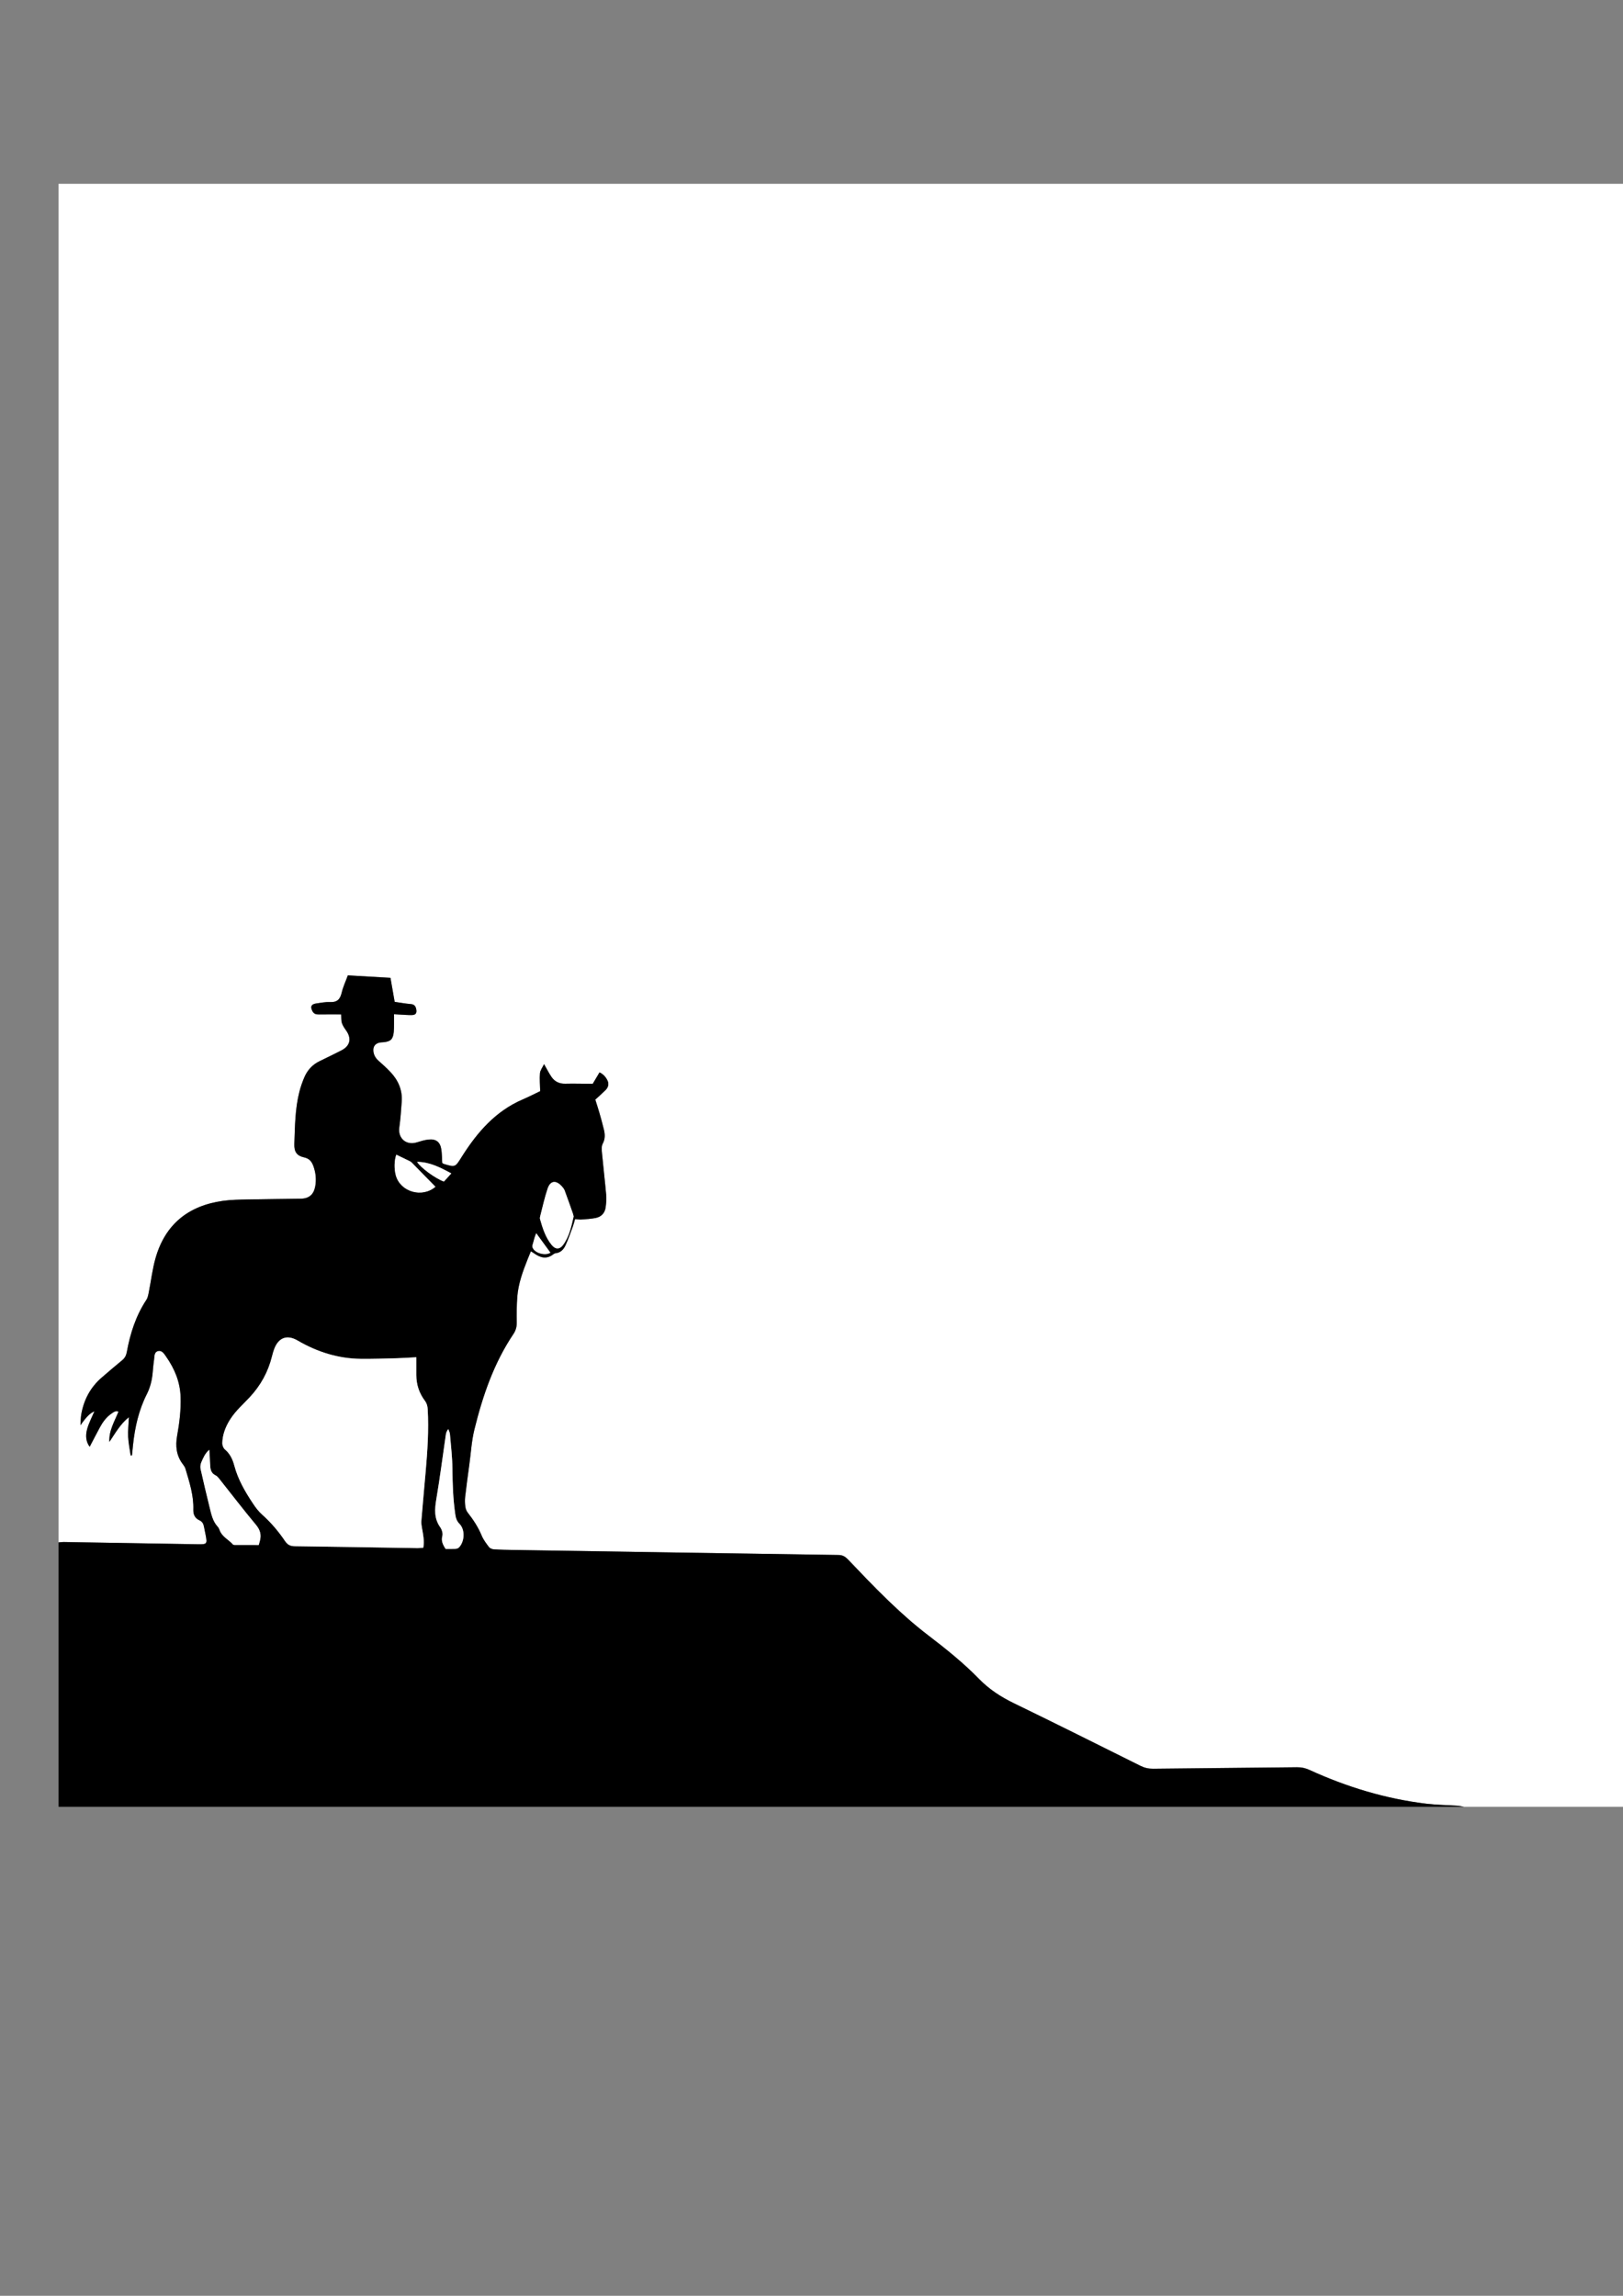 <?xml version="1.0" encoding="utf-8"?>
<!-- Generator: Adobe Illustrator 16.0.0, SVG Export Plug-In . SVG Version: 6.00 Build 0)  -->
<!DOCTYPE svg PUBLIC "-//W3C//DTD SVG 1.0//EN" "http://www.w3.org/TR/2001/REC-SVG-20010904/DTD/svg10.dtd">
<svg version="1.0" id="Layer_1" xmlns="http://www.w3.org/2000/svg" xmlns:xlink="http://www.w3.org/1999/xlink" x="0px" y="0px"
	 width="595.28px" height="841.89px" viewBox="0 0 595.28 841.89" enable-background="new 0 0 595.28 841.89" xml:space="preserve">
<rect x="0" y="0" width="595.28" height="841.89" fill="#808080" stroke="none"/>
<g>
	<g>
		<path fill-rule="evenodd" clip-rule="evenodd" fill="#FFFFFF" d="M21.48,565.611c0-166.063,0-332.125,0-498.214
			c280.753,0,561.506,0,842.331,0c0,198.374,0,396.774,0,595.175c-108.912,0-217.861,0-326.81,0
			c-0.844-0.138-1.683-0.343-2.532-0.399c-3.748-0.252-7.522-0.271-11.245-0.72c-14.964-1.803-29.226-6.124-42.907-12.388
			c-1.501-0.688-2.965-1.014-4.605-0.995c-17.597,0.197-35.192,0.338-52.788,0.542c-1.652,0.02-3.112-0.31-4.589-1.044
			c-15.459-7.694-30.9-15.425-46.436-22.961c-4.8-2.329-9.09-5.112-12.847-8.967c-5.697-5.844-12.07-10.953-18.563-15.915
			c-10.78-8.237-20.116-18.032-29.44-27.824c-0.983-1.032-1.922-1.647-3.469-1.669c-39.668-0.574-79.335-1.209-119.003-1.839
			c-2.479-0.04-4.96-0.076-7.434-0.23c-0.628-0.039-1.439-0.363-1.8-0.836c-1.014-1.329-2.059-2.713-2.691-4.24
			c-1.27-3.07-3.05-5.775-5.082-8.365c-0.465-0.593-0.785-1.403-0.888-2.153c-0.162-1.178-0.217-2.404-0.082-3.584
			c0.466-4.047,1.022-8.085,1.568-12.123c0.568-4.197,0.812-8.477,1.815-12.568c3.039-12.39,7.137-24.396,14.335-35.107
			c0.883-1.314,1.236-2.679,1.215-4.27c-0.041-3.115-0.037-6.243,0.196-9.347c0.363-4.835,2.032-9.351,3.805-13.818
			c0.371-0.934,0.76-1.86,1.185-2.899c0.576,0.371,0.914,0.57,1.233,0.797c2.285,1.623,4.602,2.223,7.035,0.281
			c0.238-0.189,0.564-0.336,0.864-0.37c1.813-0.206,2.896-1.43,3.569-2.892c1.03-2.24,1.831-4.586,2.689-6.902
			c0.324-0.872,0.539-1.785,0.813-2.711c0.926,0.069,1.645,0.211,2.349,0.157c1.744-0.132,3.506-0.231,5.215-0.571
			c2.089-0.416,3.375-1.827,3.658-3.942c0.2-1.493,0.323-3.033,0.191-4.527c-0.45-5.097-1.062-10.179-1.532-15.274
			c-0.107-1.16-0.25-2.543,0.255-3.484c0.921-1.719,0.866-3.364,0.461-5.085c-0.494-2.098-1.081-4.175-1.671-6.248
			c-0.434-1.523-0.939-3.026-1.505-4.835c1.232-1.136,2.492-2.242,3.687-3.415c1.068-1.048,1.432-2.313,0.731-3.714
			c-0.646-1.291-1.602-2.273-2.87-2.862c-1.005,1.691-1.886,3.173-2.495,4.198c-3.717-0.026-6.899-0.122-10.077-0.046
			c-2.219,0.052-3.908-0.801-5.102-2.575c-0.923-1.372-1.669-2.863-2.666-4.603c-0.576,1.213-1.404,2.233-1.503,3.321
			c-0.192,2.093,0.028,4.224,0.083,6.591c-1.973,0.938-4.171,2.073-6.438,3.047c-9.928,4.266-16.621,12.007-22.214,20.841
			c-2.54,4.011-2.35,4.134-6.832,2.751c-0.139-0.043-0.248-0.184-0.454-0.344c-0.096-1.592-0.076-3.271-0.323-4.911
			c-0.41-2.726-1.905-3.919-4.657-3.643c-1.491,0.149-2.962,0.627-4.409,1.065c-3.827,1.16-6.899-1.54-6.351-5.455
			c0.443-3.16,0.662-6.355,0.886-9.541c0.299-4.252-1.295-7.838-4.173-10.87c-1.373-1.447-2.867-2.785-4.357-4.114
			c-1.071-0.955-1.73-2.097-1.86-3.51c-0.163-1.765,0.749-2.889,2.511-3.166c0.394-0.062,0.798-0.056,1.196-0.094
			c2.622-0.252,3.493-1.092,3.762-3.734c0.097-0.952,0.084-1.917,0.097-2.875c0.015-1.179,0.004-2.359,0.004-3.66
			c0.776,0.046,1.398,0.088,2.021,0.118c1.518,0.074,3.037,0.223,4.552,0.188c1.364-0.031,1.833-0.722,1.588-2.046
			c-0.204-1.104-0.639-1.873-1.983-1.979c-1.971-0.155-3.925-0.525-5.942-0.812c-0.524-2.999-1.017-5.813-1.542-8.813
			c-5.214-0.301-10.303-0.596-15.631-0.904c-0.797,2.184-1.764,4.22-2.264,6.365c-0.559,2.402-1.677,3.55-4.243,3.429
			c-1.658-0.079-3.345,0.252-5.006,0.489c-1.926,0.274-2.331,1.142-1.504,2.799c0.51,1.021,1.297,1.261,2.35,1.244
			c2.693-0.042,5.387-0.014,8.219-0.014c0.081,1.249-0.029,2.246,0.249,3.12c0.303,0.952,0.889,1.845,1.485,2.667
			c2.197,3.033,1.594,5.781-1.72,7.449c-2.642,1.329-5.291,2.644-7.954,3.928c-2.652,1.279-4.488,3.333-5.611,5.995
			c-0.712,1.686-1.322,3.434-1.775,5.207c-1.599,6.251-1.618,12.67-1.854,19.061c-0.108,2.922,0.817,4.405,3.675,5.036
			c1.995,0.44,2.814,1.745,3.362,3.31c0.828,2.36,1.088,4.837,0.617,7.332c-0.56,2.963-2.265,4.432-5.271,4.482
			c-6.478,0.106-12.958,0.136-19.435,0.273c-3.033,0.065-6.091,0.096-9.087,0.51c-12.736,1.758-21.291,8.623-24.809,21.148
			c-1.119,3.983-1.594,8.146-2.408,12.217c-0.199,0.996-0.358,2.1-0.897,2.914c-3.869,5.852-5.959,12.356-7.194,19.175
			c-0.23,1.272-0.729,2.2-1.712,3.009c-2.533,2.082-5.028,4.211-7.508,6.356c-4.16,3.601-6.575,8.188-7.499,13.574
			c-0.192,1.12-0.171,2.276-0.281,3.896c2.312-3.26,3.478-4.376,5.124-5.116c-0.859,2.028-1.948,4.083-2.601,6.269
			c-0.839,2.813-0.407,5.083,0.861,6.746c1.242-2.368,2.443-4.708,3.691-7.022c1.111-2.061,2.465-3.941,4.455-5.253
			c0.673-0.443,1.369-1.058,2.418-0.622c-1.473,3.662-3.579,7.015-3.339,11.117c2.125-3.136,3.935-6.489,7.165-9.083
			c-0.12,2.617-0.392,4.912-0.284,7.189c0.109,2.297,0.596,4.575,0.917,6.862c0.163-0.012,0.325-0.023,0.488-0.035
			c0.134-1.341,0.26-2.684,0.405-4.024c0.693-6.402,2.105-12.619,5.03-18.4c1.252-2.477,1.891-5.076,2.146-7.806
			c0.149-1.592,0.269-3.189,0.51-4.768c0.186-1.214-0.044-2.865,1.468-3.254c1.454-0.374,2.252,1.02,2.965,2.039
			c3.084,4.403,5.107,9.209,5.306,14.669c0.176,4.823-0.409,9.574-1.262,14.308c-0.678,3.758-0.33,7.326,2.094,10.482
			c0.385,0.501,0.773,1.059,0.949,1.653c1.449,4.901,3.065,9.782,2.896,14.991c-0.059,1.798,0.595,3.177,2.207,3.9
			c1.12,0.503,1.499,1.333,1.702,2.393c0.195,1.021,0.418,2.036,0.612,3.056c0.619,3.256,0.464,3.412-2.867,3.354
			c-16.395-0.284-32.79-0.558-49.185-0.824C22.748,565.459,22.114,565.562,21.48,565.611z"/>
		<path fill-rule="evenodd" clip-rule="evenodd" d="M21.48,565.611c0.634-0.049,1.268-0.151,1.901-0.141
			c16.395,0.267,32.79,0.54,49.185,0.824c3.332,0.058,3.486-0.099,2.867-3.354c-0.194-1.02-0.417-2.035-0.612-3.056
			c-0.203-1.06-0.582-1.89-1.702-2.393c-1.612-0.724-2.266-2.103-2.207-3.9c0.17-5.209-1.446-10.09-2.896-14.991
			c-0.176-0.595-0.564-1.152-0.949-1.653c-2.424-3.156-2.772-6.725-2.094-10.482c0.854-4.733,1.438-9.484,1.262-14.308
			c-0.199-5.46-2.222-10.266-5.306-14.669c-0.713-1.02-1.512-2.413-2.965-2.039c-1.512,0.389-1.282,2.04-1.468,3.254
			c-0.242,1.578-0.361,3.176-0.51,4.768c-0.255,2.729-0.894,5.329-2.146,7.806c-2.925,5.781-4.337,11.998-5.03,18.4
			c-0.145,1.341-0.271,2.684-0.405,4.024c-0.163,0.012-0.326,0.023-0.488,0.035c-0.321-2.287-0.808-4.565-0.917-6.862
			c-0.108-2.277,0.164-4.572,0.284-7.189c-3.229,2.594-5.04,5.947-7.165,9.083c-0.24-4.103,1.866-7.455,3.339-11.117
			c-1.05-0.436-1.746,0.179-2.418,0.622c-1.99,1.312-3.343,3.192-4.455,5.253c-1.248,2.314-2.449,4.654-3.691,7.022
			c-1.268-1.663-1.7-3.934-0.861-6.746c0.652-2.186,1.742-4.24,2.601-6.269c-1.646,0.74-2.812,1.856-5.124,5.116
			c0.11-1.62,0.089-2.776,0.281-3.896c0.924-5.386,3.339-9.974,7.499-13.574c2.48-2.146,4.975-4.274,7.508-6.356
			c0.983-0.809,1.482-1.736,1.712-3.009c1.234-6.818,3.325-13.323,7.194-19.175c0.539-0.814,0.698-1.918,0.897-2.914
			c0.813-4.071,1.289-8.233,2.408-12.217c3.518-12.525,12.073-19.391,24.809-21.148c2.996-0.414,6.054-0.444,9.087-0.51
			c6.477-0.138,12.957-0.167,19.435-0.273c3.006-0.051,4.711-1.52,5.271-4.482c0.471-2.495,0.21-4.972-0.617-7.332
			c-0.548-1.564-1.367-2.869-3.362-3.31c-2.858-0.631-3.783-2.114-3.675-5.036c0.236-6.391,0.255-12.81,1.854-19.061
			c0.453-1.772,1.063-3.521,1.775-5.207c1.124-2.661,2.959-4.716,5.611-5.995c2.663-1.284,5.313-2.599,7.954-3.928
			c3.314-1.668,3.917-4.417,1.72-7.449c-0.596-0.823-1.182-1.716-1.485-2.667c-0.278-0.874-0.168-1.871-0.249-3.12
			c-2.832,0-5.526-0.028-8.219,0.014c-1.053,0.017-1.84-0.223-2.35-1.244c-0.827-1.657-0.422-2.524,1.504-2.799
			c1.661-0.236,3.348-0.568,5.006-0.489c2.566,0.122,3.684-1.026,4.243-3.429c0.5-2.145,1.466-4.181,2.264-6.365
			c5.328,0.308,10.417,0.603,15.631,0.904c0.525,3,1.017,5.814,1.542,8.813c2.018,0.287,3.972,0.657,5.942,0.812
			c1.345,0.106,1.779,0.874,1.983,1.979c0.245,1.324-0.224,2.015-1.588,2.046c-1.515,0.035-3.034-0.114-4.552-0.188
			c-0.623-0.03-1.246-0.072-2.021-0.118c0,1.301,0.011,2.481-0.004,3.66c-0.012,0.958,0,1.923-0.097,2.875
			c-0.27,2.642-1.14,3.482-3.762,3.734c-0.398,0.038-0.802,0.033-1.196,0.094c-1.762,0.277-2.673,1.401-2.511,3.166
			c0.13,1.414,0.789,2.555,1.86,3.51c1.49,1.33,2.984,2.667,4.357,4.114c2.878,3.032,4.472,6.617,4.173,10.87
			c-0.225,3.186-0.443,6.38-0.886,9.541c-0.549,3.915,2.523,6.615,6.351,5.455c1.447-0.438,2.918-0.916,4.409-1.065
			c2.752-0.276,4.248,0.917,4.657,3.643c0.247,1.64,0.227,3.319,0.323,4.911c0.206,0.16,0.315,0.301,0.454,0.344
			c4.482,1.383,4.292,1.26,6.832-2.751c5.593-8.834,12.286-16.575,22.214-20.841c2.267-0.974,4.465-2.108,6.438-3.047
			c-0.055-2.368-0.276-4.499-0.083-6.591c0.1-1.087,0.928-2.108,1.503-3.321c0.997,1.74,1.743,3.231,2.666,4.603
			c1.193,1.774,2.883,2.627,5.102,2.575c3.178-0.075,6.359,0.02,10.077,0.046c0.609-1.025,1.49-2.507,2.495-4.198
			c1.268,0.588,2.224,1.571,2.87,2.862c0.701,1.401,0.337,2.666-0.731,3.714c-1.195,1.172-2.455,2.279-3.687,3.415
			c0.566,1.809,1.072,3.313,1.505,4.835c0.591,2.073,1.178,4.15,1.671,6.248c0.405,1.721,0.46,3.366-0.461,5.085
			c-0.505,0.941-0.362,2.324-0.255,3.484c0.47,5.096,1.082,10.178,1.532,15.274c0.132,1.494,0.009,3.034-0.191,4.527
			c-0.283,2.115-1.569,3.526-3.658,3.942c-1.709,0.34-3.471,0.439-5.215,0.571c-0.704,0.054-1.423-0.088-2.349-0.157
			c-0.274,0.926-0.489,1.839-0.813,2.711c-0.859,2.316-1.66,4.662-2.689,6.902c-0.673,1.462-1.755,2.686-3.569,2.892
			c-0.3,0.034-0.626,0.181-0.864,0.37c-2.434,1.941-4.75,1.342-7.035-0.281c-0.319-0.227-0.657-0.426-1.233-0.797
			c-0.425,1.039-0.814,1.966-1.185,2.899c-1.772,4.468-3.441,8.983-3.805,13.818c-0.233,3.104-0.237,6.231-0.196,9.347
			c0.021,1.591-0.332,2.955-1.215,4.27c-7.198,10.711-11.296,22.718-14.335,35.107c-1.003,4.092-1.247,8.371-1.815,12.568
			c-0.546,4.038-1.102,8.076-1.568,12.123c-0.136,1.18-0.08,2.406,0.082,3.584c0.103,0.75,0.422,1.561,0.888,2.153
			c2.032,2.59,3.812,5.295,5.082,8.365c0.632,1.527,1.677,2.911,2.691,4.24c0.361,0.473,1.172,0.797,1.8,0.836
			c2.473,0.154,4.955,0.19,7.434,0.23c39.668,0.63,79.335,1.265,119.003,1.839c1.547,0.021,2.485,0.637,3.469,1.669
			c9.324,9.792,18.66,19.587,29.44,27.824c6.493,4.962,12.866,10.071,18.563,15.915c3.757,3.854,8.047,6.638,12.847,8.967
			c15.535,7.536,30.977,15.267,46.436,22.961c1.477,0.734,2.937,1.063,4.589,1.044c17.596-0.204,35.191-0.345,52.788-0.542
			c1.641-0.019,3.104,0.308,4.605,0.995c13.682,6.264,27.943,10.585,42.907,12.388c3.723,0.448,7.497,0.468,11.245,0.72
			c0.85,0.057,1.688,0.262,2.532,0.399c-171.84,0-343.681,0-515.521,0C21.48,630.251,21.48,597.931,21.48,565.611z M152.689,497.718
			c-2.691,0.142-4.914,0.309-7.139,0.366c-4.394,0.112-8.79,0.265-13.183,0.219c-8.346-0.086-16.039-2.532-23.22-6.719
			c-3.838-2.237-6.964-1.106-8.551,3.077c-0.339,0.893-0.595,1.823-0.825,2.751c-1.417,5.712-4.169,10.693-8.178,14.985
			c-1.2,1.285-2.455,2.518-3.676,3.783c-2.469,2.559-4.528,5.403-5.646,8.806c-0.441,1.344-0.695,2.797-0.729,4.208
			c-0.019,0.782,0.375,1.837,0.955,2.324c1.889,1.584,2.845,3.655,3.442,5.91c1.375,5.183,4.045,9.713,6.976,14.107
			c0.925,1.388,1.976,2.754,3.214,3.855c3.252,2.894,6.03,6.182,8.455,9.763c0.911,1.344,1.924,1.838,3.537,1.858
			c15.027,0.188,30.055,0.463,45.082,0.699c0.683,0.011,1.368-0.096,2.062-0.148c0.412-2.54-0.046-4.802-0.47-7.074
			c-0.172-0.928-0.319-1.897-0.244-2.828c0.486-5.974,1.042-11.942,1.565-17.913c0.669-7.647,1.186-15.298,0.752-22.984
			c-0.065-1.163-0.325-2.138-1.036-3.087c-2.075-2.767-3.124-5.912-3.14-9.384C152.682,502.228,152.689,500.162,152.689,497.718z
			 M76.761,531.648c-1.555,1.328-2.229,3.006-2.934,4.63c-0.319,0.735-0.411,1.712-0.237,2.496
			c1.039,4.672,2.166,9.324,3.303,13.974c0.624,2.549,1.145,5.149,3.042,7.176c0.315,0.336,0.499,0.82,0.665,1.265
			c0.895,2.395,3.284,3.388,4.83,5.169c0.128,0.148,0.439,0.189,0.667,0.19c2.93,0.013,5.861,0.009,8.808,0.009
			c0.168-0.62,0.294-1.077,0.416-1.535c0.587-2.222,0.101-4.005-1.454-5.865c-4.606-5.511-8.964-11.229-13.437-16.852
			c-0.387-0.486-0.828-1.023-1.366-1.276c-1.343-0.633-1.81-1.752-1.934-3.074c-0.126-1.35-0.144-2.708-0.218-4.062
			C76.871,533.143,76.812,532.396,76.761,531.648z M163.439,568c1.22,0,2.416,0.043,3.606-0.022
			c0.432-0.023,0.963-0.191,1.257-0.484c2.119-2.114,2.357-6.537,0.241-8.659c-1.083-1.087-1.381-2.278-1.572-3.598
			c-0.802-5.545-0.987-11.121-1.038-16.722c-0.038-4.215-0.554-8.428-0.909-12.637c-0.052-0.617-0.391-1.209-0.597-1.813
			c-0.621,0.758-0.817,1.432-0.917,2.119c-1.143,7.821-2.141,15.665-3.458,23.456c-0.63,3.727-0.913,7.18,1.443,10.465
			c0.597,0.832,0.992,2.22,0.746,3.158C161.774,565.049,162.372,566.355,163.439,568z M210.395,446.099
			c-0.09-0.373-0.139-0.689-0.244-0.988c-1.006-2.855-1.996-5.719-3.056-8.556c-0.215-0.576-0.65-1.1-1.075-1.563
			c-2.147-2.337-4.188-2.051-5.188,0.958c-1.104,3.32-1.843,6.762-2.724,10.154c-0.078,0.301-0.122,0.656-0.039,0.945
			c0.967,3.381,2.015,6.748,4.294,9.518c1.375,1.669,2.929,1.649,4.186-0.059C208.829,453.41,209.575,449.712,210.395,446.099z
			 M145.365,423.433c-0.757,1.957-0.851,5.217-0.179,7.611c1.693,6.039,9.639,8.342,14.515,4.146
			c-2.897-2.961-5.789-5.922-8.692-8.871c-0.217-0.222-0.5-0.396-0.781-0.535C148.61,424.99,146.983,424.212,145.365,423.433z
			 M152.976,426.068c1.284,2.111,6.564,6.013,9.832,7.219c0.826-0.904,1.708-1.871,2.725-2.984
			C161.428,428.089,157.566,426.091,152.976,426.068z M196.676,452.241c-0.2,0.533-0.412,1.019-0.564,1.522
			c-0.299,0.984-0.578,1.975-0.834,2.971c-0.056,0.215-0.029,0.481,0.046,0.693c0.754,2.14,4.771,3.186,6.547,1.931
			C200.17,457.026,198.467,454.694,196.676,452.241z"/>
		<path fill-rule="evenodd" clip-rule="evenodd" fill="#FFFFFF" d="M152.689,497.718c0,2.443-0.008,4.51,0.001,6.575
			c0.016,3.472,1.065,6.617,3.14,9.384c0.711,0.949,0.971,1.924,1.036,3.087c0.434,7.687-0.083,15.337-0.752,22.984
			c-0.523,5.971-1.079,11.939-1.565,17.913c-0.076,0.931,0.071,1.9,0.244,2.828c0.423,2.272,0.882,4.534,0.47,7.074
			c-0.693,0.053-1.378,0.159-2.062,0.148c-15.027-0.236-30.054-0.511-45.082-0.699c-1.613-0.021-2.626-0.515-3.537-1.858
			c-2.425-3.581-5.203-6.869-8.455-9.763c-1.238-1.102-2.289-2.468-3.214-3.855c-2.931-4.395-5.601-8.925-6.976-14.107
			c-0.598-2.255-1.554-4.326-3.442-5.91c-0.581-0.487-0.974-1.542-0.955-2.324c0.035-1.411,0.288-2.864,0.729-4.208
			c1.118-3.402,3.177-6.247,5.646-8.806c1.221-1.266,2.476-2.498,3.676-3.783c4.009-4.292,6.762-9.273,8.178-14.985
			c0.23-0.928,0.486-1.858,0.825-2.751c1.587-4.184,4.713-5.314,8.551-3.077c7.181,4.187,14.874,6.633,23.22,6.719
			c4.393,0.046,8.789-0.106,13.183-0.219C147.776,498.027,149.998,497.86,152.689,497.718z"/>
		<path fill-rule="evenodd" clip-rule="evenodd" fill="#FFFFFF" d="M76.761,531.648c0.051,0.748,0.11,1.495,0.151,2.244
			c0.074,1.354,0.092,2.712,0.218,4.062c0.124,1.322,0.59,2.441,1.934,3.074c0.538,0.253,0.979,0.79,1.366,1.276
			c4.473,5.623,8.831,11.341,13.437,16.852c1.555,1.86,2.041,3.644,1.454,5.865c-0.121,0.458-0.248,0.915-0.416,1.535
			c-2.947,0-5.877,0.004-8.808-0.009c-0.227-0.001-0.539-0.042-0.667-0.19c-1.546-1.781-3.935-2.774-4.83-5.169
			c-0.166-0.444-0.35-0.929-0.665-1.265c-1.897-2.026-2.418-4.627-3.042-7.176c-1.137-4.649-2.265-9.302-3.303-13.974
			c-0.174-0.784-0.082-1.761,0.237-2.496C74.531,534.654,75.206,532.976,76.761,531.648z"/>
		<path fill-rule="evenodd" clip-rule="evenodd" fill="#FFFFFF" d="M163.439,568c-1.068-1.645-1.666-2.95-1.197-4.737
			c0.246-0.938-0.149-2.326-0.746-3.158c-2.356-3.285-2.073-6.738-1.443-10.465c1.317-7.791,2.316-15.635,3.458-23.456
			c0.101-0.688,0.296-1.361,0.917-2.119c0.206,0.604,0.545,1.196,0.597,1.813c0.355,4.209,0.871,8.422,0.909,12.637
			c0.051,5.601,0.235,11.177,1.038,16.722c0.191,1.319,0.488,2.511,1.572,3.598c2.116,2.122,1.877,6.545-0.241,8.659
			c-0.294,0.293-0.825,0.461-1.257,0.484C165.855,568.042,164.66,568,163.439,568z"/>
		<path fill-rule="evenodd" clip-rule="evenodd" fill="#FFFFFF" d="M210.395,446.099c-0.82,3.613-1.566,7.311-3.847,10.41
			c-1.257,1.708-2.811,1.728-4.186,0.059c-2.28-2.77-3.328-6.137-4.294-9.518c-0.083-0.289-0.039-0.645,0.039-0.945
			c0.881-3.393,1.62-6.834,2.724-10.154c1.001-3.009,3.041-3.295,5.188-0.958c0.425,0.463,0.86,0.986,1.075,1.563
			c1.06,2.837,2.05,5.7,3.056,8.556C210.256,445.41,210.305,445.726,210.395,446.099z"/>
		<path fill-rule="evenodd" clip-rule="evenodd" fill="#FFFFFF" d="M145.365,423.433c1.618,0.779,3.245,1.557,4.863,2.352
			c0.281,0.139,0.564,0.313,0.781,0.535c2.903,2.949,5.795,5.91,8.692,8.871c-4.876,4.195-12.822,1.893-14.515-4.146
			C144.515,428.65,144.608,425.39,145.365,423.433z"/>
		<path fill-rule="evenodd" clip-rule="evenodd" fill="#FFFFFF" d="M152.976,426.068c4.591,0.023,8.452,2.021,12.556,4.234
			c-1.017,1.113-1.898,2.08-2.725,2.984C159.54,432.081,154.259,428.179,152.976,426.068z"/>
		<path fill-rule="evenodd" clip-rule="evenodd" fill="#FFFFFF" d="M196.676,452.241c1.791,2.453,3.494,4.785,5.195,7.117
			c-1.776,1.255-5.793,0.209-6.547-1.931c-0.075-0.212-0.102-0.479-0.046-0.693c0.256-0.996,0.535-1.986,0.834-2.971
			C196.265,453.259,196.477,452.774,196.676,452.241z"/>
	</g>
</g>
</svg>
